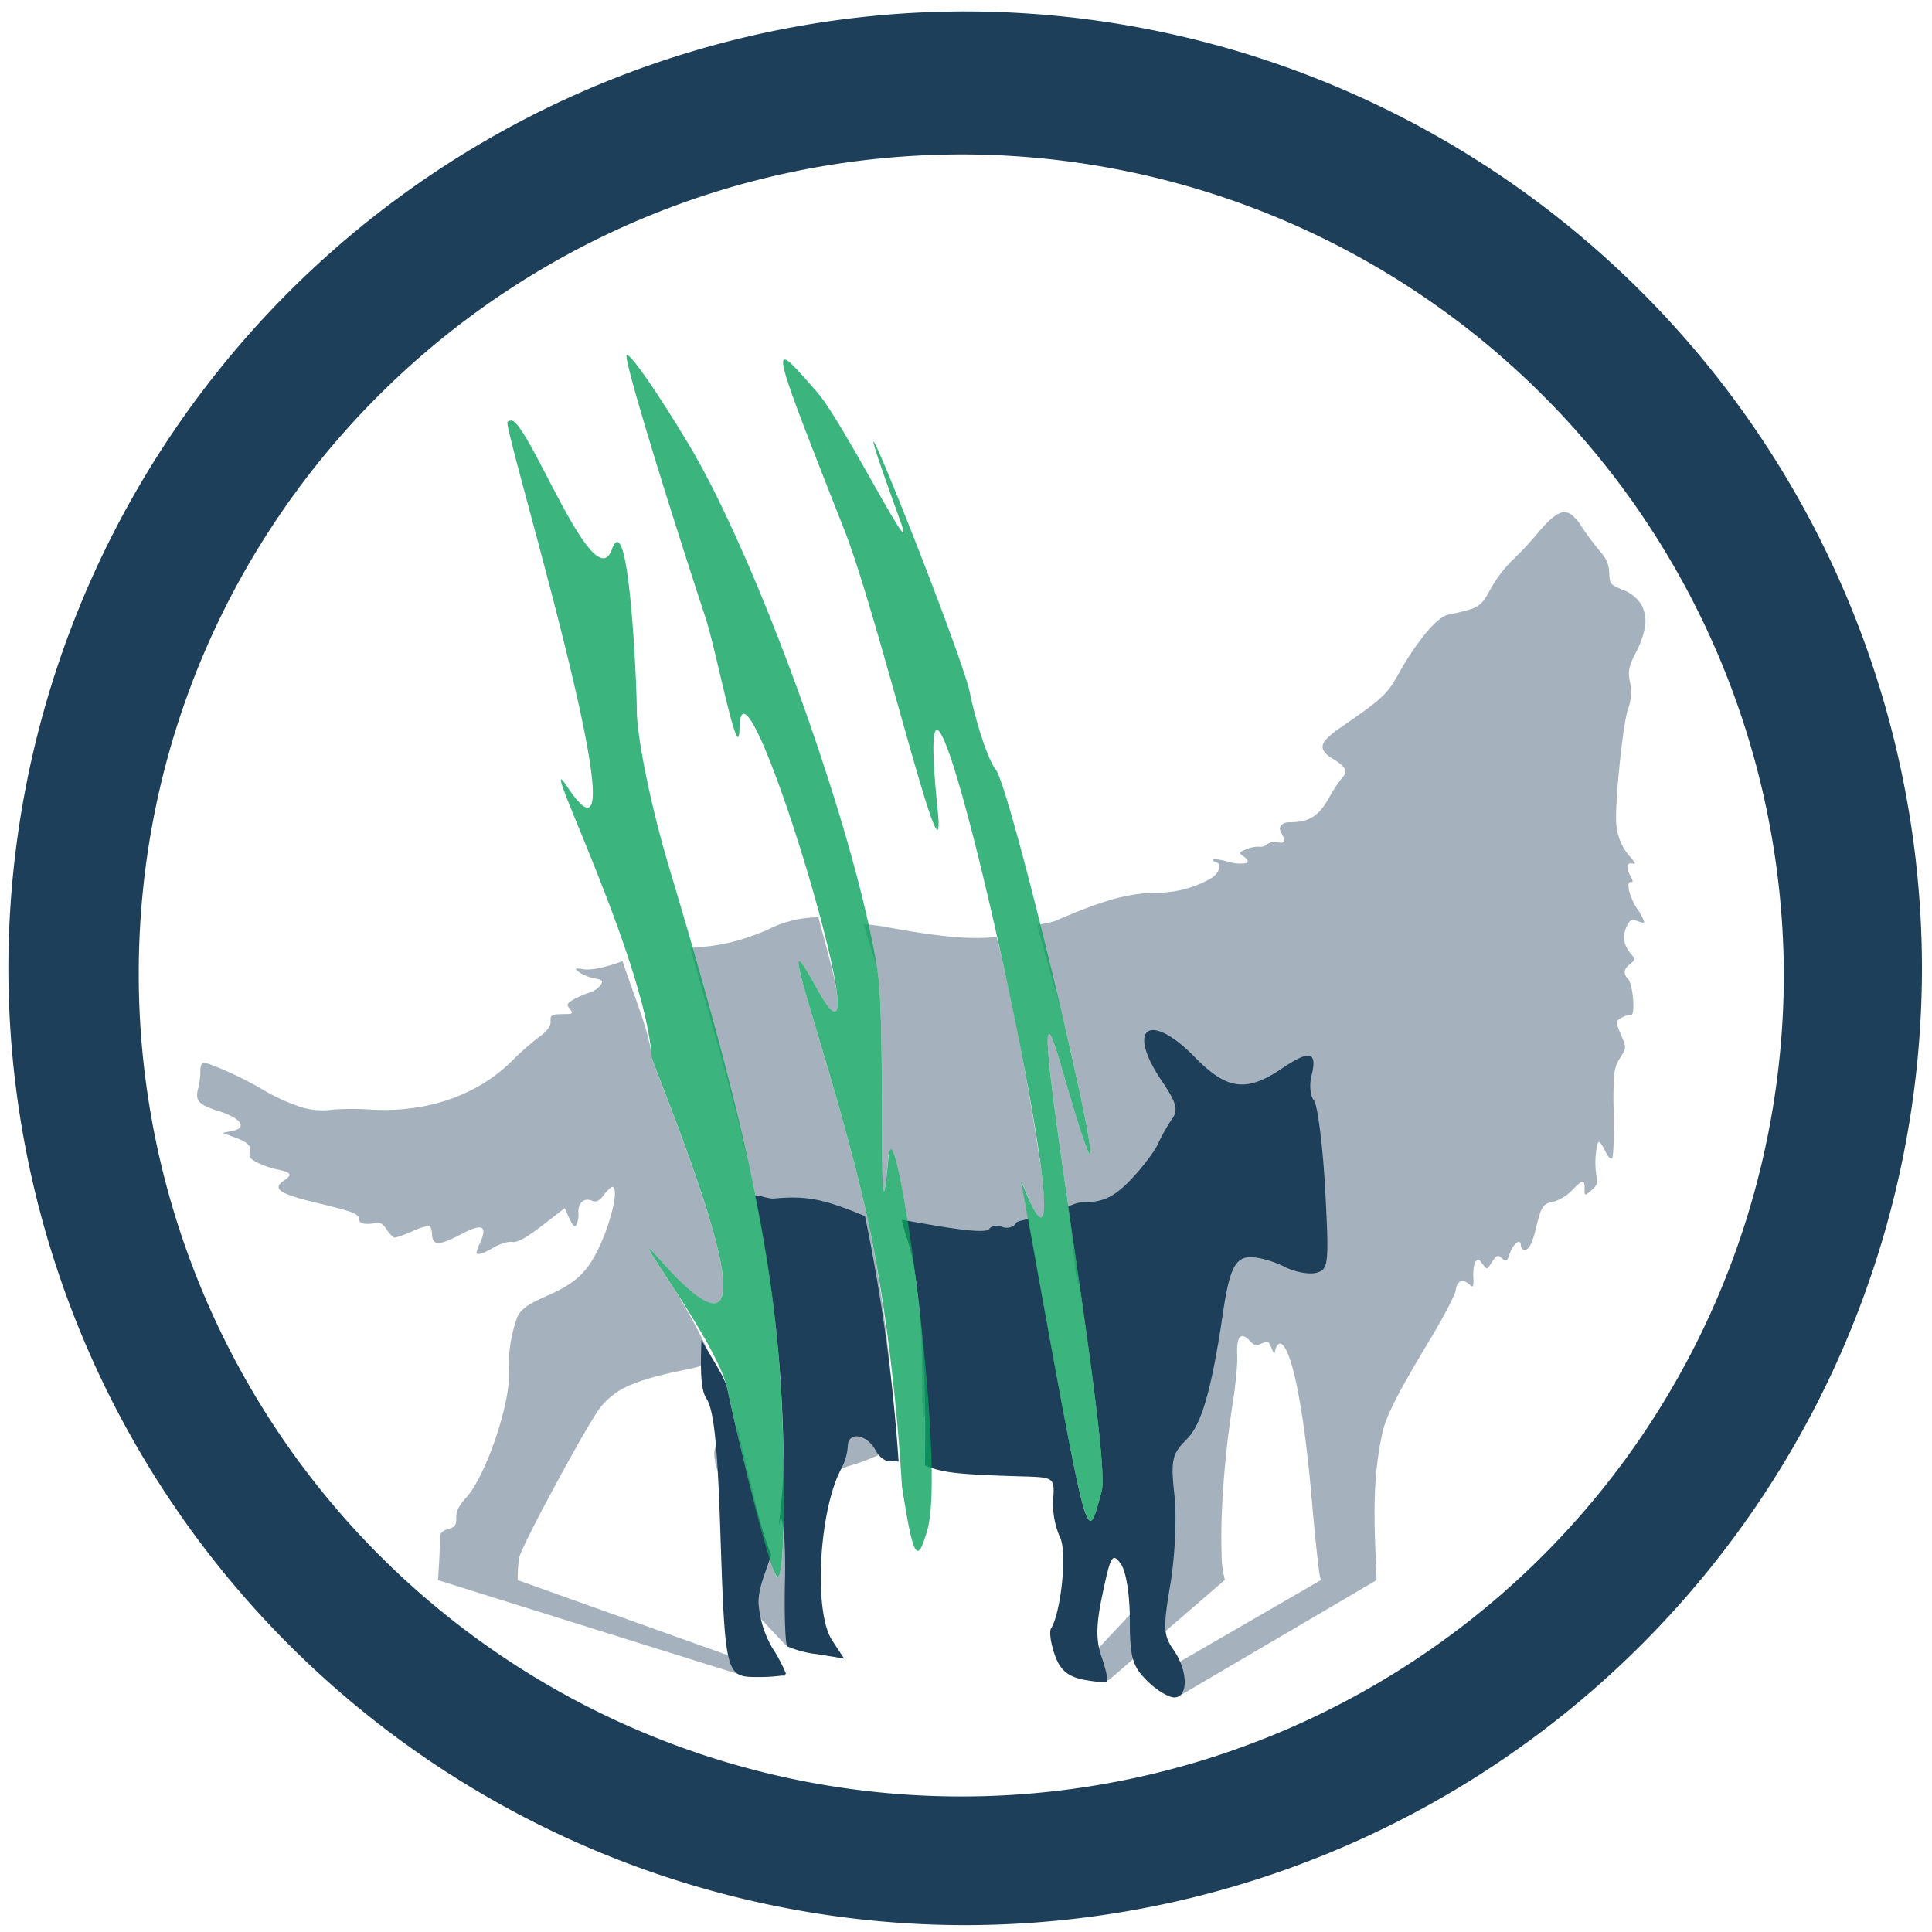 <?xml version="1.0" encoding="UTF-8" standalone="no"?>
<svg
   xmlns:dc="http://purl.org/dc/elements/1.1/"
   xmlns:cc="http://creativecommons.org/ns#"
   xmlns:rdf="http://www.w3.org/1999/02/22-rdf-syntax-ns#"
   xmlns:svg="http://www.w3.org/2000/svg"
   xmlns="http://www.w3.org/2000/svg"
   xmlns:sodipodi="http://sodipodi.sourceforge.net/DTD/sodipodi-0.dtd"
   xmlns:inkscape="http://www.inkscape.org/namespaces/inkscape"
   width="48"
   height="48"
   viewBox="0 0 12.7 12.7"
   version="1.1"
   id="svg8"
   sodipodi:docname="veil.svg"
   inkscape:version="0.92.5 (2060ec1f9f, 2020-04-08)">
  <defs
     id="defs12" />
  <sodipodi:namedview
     pagecolor="#ffffff"
     bordercolor="#666666"
     borderopacity="1"
     objecttolerance="10"
     gridtolerance="10"
     guidetolerance="10"
     inkscape:pageopacity="0"
     inkscape:pageshadow="2"
     inkscape:window-width="1085"
     inkscape:window-height="480"
     id="namedview10"
     showgrid="false"
     inkscape:zoom="4.9166667"
     inkscape:cx="2.1355932"
     inkscape:cy="24"
     inkscape:window-x="0"
     inkscape:window-y="25"
     inkscape:window-maximized="0"
     inkscape:current-layer="svg8" />
  <path
     d="m 10.284,3.367 c -0.048,0 -0.104,0.05 -0.191,0.155 A 2.012,2.012 0 0 1 9.942,3.682 0.856,0.856 0 0 0 9.798,3.872 C 9.735,3.99 9.72,4 9.524,4.039 9.486,4.046 9.434,4.089 9.377,4.156 A 1.851,1.851 0 0 0 9.201,4.416 C 9.117,4.567 9.096,4.586 8.816,4.78 A 0.67,0.67 0 0 0 8.731,4.846 C 8.691,4.884 8.684,4.914 8.707,4.944 8.719,4.959 8.738,4.974 8.765,4.99 8.85,5.043 8.863,5.071 8.821,5.115 A 0.841,0.841 0 0 0 8.736,5.245 C 8.669,5.365 8.604,5.406 8.478,5.405 8.426,5.405 8.4,5.435 8.421,5.472 8.454,5.529 8.448,5.547 8.398,5.537 a 0.108,0.108 0 0 0 -0.039,0 A 0.06,0.06 0 0 0 8.33,5.55 0.068,0.068 0 0 1 8.276,5.566 0.189,0.189 0 0 0 8.192,5.583 C 8.142,5.603 8.142,5.607 8.176,5.631 8.207,5.652 8.209,5.668 8.189,5.674 A 0.256,0.256 0 0 1 8.072,5.664 C 8.018,5.649 7.973,5.644 7.974,5.651 c 0,0.008 0.01,0.015 0.02,0.017 0.01,0.002 0.017,0.008 0.02,0.016 A 0.042,0.042 0 0 1 8.013,5.712 0.12,0.12 0 0 1 7.96,5.774 0.715,0.715 0 0 1 7.588,5.868 C 7.41,5.874 7.251,5.918 6.953,6.047 6.899,6.07 6.865,6.067 6.819,6.083 l 0.004,0.013 c 0.078,0.306 0.13,0.442 0.198,0.74 0.082,0.359 0.142,0.65 0.147,0.728 C 7.172,7.643 7.12,7.507 6.977,7.012 6.937,6.872 6.911,6.805 6.897,6.798 6.885,6.79 6.884,6.842 6.892,6.935 6.908,7.123 6.958,7.482 7.016,7.885 7.05,8.116 7.047,8.201 7.081,8.437 7.141,8.449 7.236,8.452 7.193,8.486 7.174,8.5 7.181,8.502 7.223,8.496 A 0.415,0.415 0 0 1 7.342,8.5 c 0.054,0.01 0.071,0.023 0.101,0.076 0.011,0.019 0.02,0.049 0.029,0.088 l 0.004,0.022 c 0.039,0.201 0.053,0.598 0.035,0.887 -0.008,0.12 -0.02,0.22 -0.04,0.28 -0.031,0.1 -0.04,0.159 -0.028,0.206 0.008,0.03 0.021,0.055 0.048,0.081 0.044,0.045 0.12,0.174 0.15,0.246 l -0.581,0.62 0.228,0.039 0.764,-0.66 A 0.668,0.668 0 0 1 8.03,10.21 3.798,3.798 0 0 1 8.033,9.916 6.443,6.443 0 0 1 8.103,9.226 C 8.122,9.109 8.136,8.964 8.133,8.903 8.127,8.783 8.157,8.751 8.218,8.816 8.247,8.846 8.254,8.848 8.294,8.831 8.334,8.814 8.338,8.815 8.356,8.857 l 0.02,0.045 0.01,-0.037 c 0.007,-0.02 0.02,-0.035 0.03,-0.033 0.036,0.007 0.076,0.114 0.112,0.295 0.018,0.09 0.036,0.2 0.052,0.325 0.016,0.125 0.031,0.265 0.044,0.418 0.022,0.25 0.046,0.476 0.055,0.503 l 0.005,0.013 -1.144,0.662 0.208,0.103 1.301,-0.764 C 9.037,10.057 9.011,9.724 9.096,9.384 9.134,9.264 9.209,9.122 9.419,8.774 9.496,8.644 9.564,8.513 9.569,8.482 A 0.116,0.116 0 0 1 9.581,8.442 C 9.597,8.414 9.626,8.413 9.659,8.444 9.684,8.467 9.688,8.46 9.685,8.394 9.683,8.351 9.689,8.307 9.699,8.294 9.715,8.274 9.721,8.276 9.746,8.309 9.774,8.345 9.775,8.345 9.793,8.318 9.838,8.248 9.843,8.244 9.875,8.273 9.887,8.284 9.895,8.289 9.902,8.285 9.909,8.281 9.916,8.268 9.923,8.243 9.94,8.194 9.971,8.159 9.987,8.163 c 0.005,0.003 0.01,0.009 0.01,0.02 0,0.016 0.01,0.03 0.018,0.033 0.033,0.006 0.057,-0.037 0.082,-0.144 0.033,-0.14 0.048,-0.163 0.114,-0.172 a 0.29,0.29 0 0 0 0.127,-0.08 c 0.069,-0.071 0.081,-0.07 0.078,0.01 0,0.03 0.006,0.03 0.047,-0.007 0.035,-0.03 0.043,-0.053 0.032,-0.088 a 0.563,0.563 0 0 1 0.003,-0.202 c 0.003,-0.017 0.008,-0.027 0.013,-0.026 0.008,0.001 0.027,0.03 0.042,0.062 0.016,0.033 0.034,0.053 0.043,0.046 0.01,-0.007 0.015,-0.142 0.012,-0.3 A 2.403,2.403 0 0 1 10.611,7.06 L 10.613,7.05 A 0.207,0.207 0 0 1 10.648,6.957 C 10.692,6.889 10.692,6.887 10.655,6.801 10.628,6.737 10.622,6.72 10.636,6.706 a 0.121,0.121 0 0 1 0.022,-0.015 c 0.022,-0.013 0.05,-0.021 0.063,-0.019 0.03,0.006 0.014,-0.201 -0.018,-0.235 -0.034,-0.036 -0.03,-0.067 0.012,-0.1 0.034,-0.026 0.035,-0.033 0.008,-0.064 -0.05,-0.06 -0.06,-0.114 -0.033,-0.176 0.022,-0.05 0.034,-0.057 0.075,-0.042 0.015,0.005 0.026,0.01 0.033,0.01 0.007,10e-4 0.011,-0.001 0.01,-0.006 A 0.34,0.34 0 0 0 10.76,5.971 0.391,0.391 0 0 1 10.708,5.851 V 5.849 c -0.007,-0.033 -0.003,-0.055 0.014,-0.051 0.007,0 0.01,-0.001 0.01,-0.007 A 0.081,0.081 0 0 0 10.72,5.763 c -0.032,-0.057 -0.029,-0.094 0.008,-0.087 0.027,0.006 0.025,0 -0.011,-0.042 A 0.363,0.363 0 0 1 10.624,5.407 C 10.62,5.337 10.631,5.177 10.647,5.021 10.663,4.865 10.684,4.715 10.7,4.667 A 0.329,0.329 0 0 0 10.715,4.486 C 10.7,4.411 10.706,4.382 10.754,4.288 A 0.616,0.616 0 0 0 10.808,4.147 V 4.146 A 0.234,0.234 0 0 0 10.794,3.983 0.241,0.241 0 0 0 10.667,3.877 C 10.625,3.86 10.604,3.85 10.593,3.837 10.582,3.822 10.58,3.803 10.578,3.765 10.575,3.704 10.561,3.673 10.508,3.612 A 1.872,1.872 0 0 1 10.393,3.456 0.299,0.299 0 0 0 10.338,3.39 0.083,0.083 0 0 0 10.284,3.367 Z M 5.38,6.03 A 0.733,0.733 0 0 0 5.05,6.11 C 4.874,6.186 4.739,6.218 4.55,6.23 L 4.538,6.233 c 0.168,0.591 0.335,1.173 0.422,1.598 0.116,0.57 0.169,1.04 0.186,1.543 0.02,0.586 0.002,1.032 -0.04,0.99 C 5.074,10.332 4.958,9.851 4.85,9.391 A 0.515,0.515 0 0 1 4.766,9.45 0.14,0.14 0 0 0 4.716,9.487 C 4.694,9.515 4.69,9.553 4.701,9.607 v 0.007 c 0.007,0.03 0.018,0.063 0.034,0.104 A 0.803,0.803 0 0 1 4.79,9.961 c 0.006,0.13 -0.01,0.34 -0.029,0.426 l 0.406,0.43 0.381,0.087 -0.337,-0.518 A 0.794,0.794 0 0 1 5.198,10.036 0.513,0.513 0 0 1 5.268,9.853 0.68,0.68 0 0 1 5.579,9.637 C 5.696,9.605 5.809,9.551 5.893,9.507 5.863,9.1 5.819,8.482 5.666,7.851 5.541,7.334 5.391,6.856 5.31,6.577 5.269,6.437 5.245,6.347 5.25,6.325 5.255,6.304 5.29,6.351 5.363,6.487 5.427,6.603 5.466,6.652 5.487,6.652 5.508,6.651 5.511,6.6 5.499,6.515 5.486,6.411 5.426,6.208 5.38,6.03 Z m 0.299,0.042 c 0.02,0.097 0.08,0.248 0.092,0.33 0.027,0.184 0.026,0.69 0.027,1.048 0,0.178 0.002,0.32 0.007,0.367 C 5.811,7.863 5.821,7.814 5.839,7.611 5.86,7.381 5.956,7.881 6.031,8.494 6.071,8.818 6.053,9.024 6.066,9.319 6.191,9.185 6.318,9.034 6.44,8.744 6.483,8.642 6.536,8.528 6.557,8.489 A 0.462,0.462 0 0 1 6.811,8.288 L 6.809,8.275 C 6.766,8.04 6.767,8.066 6.711,7.755 6.786,7.949 6.83,8.02 6.851,8 6.871,7.98 6.867,7.87 6.846,7.701 A 18.214,18.214 0 0 0 6.574,6.248 C 6.567,6.215 6.561,6.202 6.554,6.17 L 6.551,6.159 C 6.382,6.177 6.187,6.161 5.821,6.093 5.746,6.079 5.734,6.083 5.679,6.073 Z M 4.093,6.318 C 3.997,6.353 3.893,6.381 3.833,6.371 3.806,6.366 3.791,6.365 3.787,6.368 3.783,6.37 3.79,6.377 3.805,6.389 A 0.26,0.26 0 0 0 3.903,6.43 c 0.06,0.012 0.063,0.015 0.045,0.046 A 0.155,0.155 0 0 1 3.871,6.526 0.597,0.597 0 0 0 3.767,6.572 C 3.727,6.596 3.723,6.605 3.746,6.633 3.768,6.661 3.765,6.666 3.718,6.666 3.623,6.667 3.617,6.67 3.619,6.716 3.621,6.746 3.595,6.78 3.541,6.819 3.497,6.851 3.421,6.918 3.373,6.966 3.147,7.196 2.813,7.315 2.443,7.294 a 1.844,1.844 0 0 0 -0.255,0 A 0.494,0.494 0 0 1 1.986,7.28 1.276,1.276 0 0 1 1.728,7.163 2.297,2.297 0 0 0 1.377,6.995 C 1.354,6.988 1.339,6.985 1.332,6.989 1.322,6.992 1.316,7.017 1.317,7.043 a 0.46,0.46 0 0 1 -0.015,0.114 0.15,0.15 0 0 0 -0.006,0.05 0.06,0.06 0 0 0 0.016,0.037 0.14,0.14 0 0 0 0.046,0.03 c 0.02,0.01 0.047,0.02 0.08,0.03 C 1.514,7.328 1.561,7.356 1.577,7.38 1.584,7.392 1.584,7.403 1.576,7.413 1.566,7.423 1.55,7.43 1.523,7.435 l -0.06,0.012 0.068,0.025 c 0.05,0.018 0.08,0.033 0.096,0.048 0.017,0.016 0.02,0.032 0.015,0.054 -0.007,0.032 0.002,0.044 0.053,0.07 A 0.625,0.625 0 0 0 1.83,7.689 C 1.872,7.698 1.895,7.706 1.901,7.716 1.904,7.722 1.903,7.727 1.898,7.734 A 0.124,0.124 0 0 1 1.87,7.758 C 1.838,7.779 1.825,7.797 1.834,7.814 1.85,7.843 1.928,7.87 2.087,7.908 2.259,7.95 2.325,7.968 2.348,7.989 a 0.03,0.03 0 0 1 0.011,0.022 0.03,0.03 0 0 0 0.007,0.02 c 0.014,0.015 0.046,0.018 0.096,0.01 0.04,-0.006 0.053,0 0.08,0.042 0.019,0.027 0.041,0.05 0.05,0.052 0.01,0.002 0.06,-0.016 0.114,-0.039 A 0.448,0.448 0 0 1 2.82,8.057 C 2.83,8.059 2.839,8.084 2.84,8.114 2.844,8.192 2.886,8.19 3.043,8.107 3.107,8.074 3.147,8.062 3.166,8.072 3.184,8.082 3.181,8.115 3.156,8.169 A 0.424,0.424 0 0 0 3.132,8.234 C 3.133,8.254 3.176,8.242 3.244,8.201 3.287,8.176 3.342,8.159 3.367,8.164 3.399,8.17 3.458,8.138 3.563,8.057 L 3.712,7.942 3.742,8.008 C 3.766,8.059 3.777,8.069 3.789,8.052 A 0.155,0.155 0 0 0 3.802,7.974 C 3.799,7.907 3.839,7.871 3.892,7.893 a 0.043,0.043 0 0 0 0.038,0 0.124,0.124 0 0 0 0.04,-0.039 C 3.993,7.824 4.018,7.801 4.026,7.802 4.032,7.803 4.036,7.808 4.039,7.816 4.056,7.872 4.001,8.078 3.923,8.23 3.849,8.375 3.77,8.443 3.583,8.524 3.473,8.572 3.427,8.605 3.403,8.652 A 0.9,0.9 0 0 0 3.346,9.014 C 3.357,9.222 3.195,9.7 3.065,9.844 A 0.324,0.324 0 0 0 3.013,9.915 0.124,0.124 0 0 0 2.999,9.978 C 3,10.001 2.998,10.016 2.99,10.027 c -0.008,0.01 -0.021,0.018 -0.044,0.024 -0.036,0.01 -0.056,0.03 -0.055,0.056 0.002,0.045 -0.005,0.186 -0.012,0.28 l 1.981,0.62 0.306,0.01 -1.763,-0.63 c 0,-0.05 0.003,-0.112 0.01,-0.148 C 3.43,10.157 3.867,9.349 3.951,9.246 A 0.49,0.49 0 0 1 4.145,9.104 C 4.189,9.085 4.24,9.068 4.299,9.052 A 2.76,2.76 0 0 1 4.506,9.004 C 4.574,8.991 4.628,8.973 4.689,8.956 A 3.865,3.865 0 0 0 4.432,8.473 C 4.294,8.261 4.198,8.125 4.328,8.273 4.556,8.53 4.676,8.601 4.726,8.556 4.776,8.511 4.755,8.352 4.702,8.147 4.595,7.739 4.356,7.152 4.284,6.957 4.274,6.792 4.167,6.547 4.094,6.323 Z"
     id="path2"
     inkscape:connector-curvature="0"
     style="opacity:0.4;fill:#1e3f5a" />
  <path
     d="M 6.34,0.075 A 6.295,6.295 0 0 0 0.055,6.36 6.295,6.295 0 0 0 6.34,12.655 6.295,6.295 0 0 0 12.634,6.36 6.295,6.295 0 0 0 6.34,0.075 Z m -0.011,0.94 a 5.408,5.408 0 0 1 5.397,5.387 5.407,5.407 0 0 1 -10.814,0 c 0,-2.987 2.43,-5.387 5.417,-5.387 z M 7.592,6.772 C 7.494,6.76 7.488,6.886 7.638,7.107 7.733,7.247 7.747,7.297 7.705,7.355 7.677,7.395 7.635,7.468 7.613,7.517 7.591,7.567 7.51,7.674 7.433,7.755 7.327,7.865 7.253,7.902 7.136,7.902 7.083,7.902 7.056,7.918 7.021,7.93 7.136,8.724 7.279,9.673 7.241,9.805 7.216,9.895 7.198,9.97 7.179,9.991 7.16,10.011 7.14,9.98 7.109,9.858 7.053,9.644 6.934,8.978 6.759,8.012 6.729,8.022 6.689,8.025 6.679,8.04 6.663,8.067 6.622,8.078 6.588,8.065 6.554,8.052 6.516,8.058 6.503,8.078 6.478,8.118 6.171,8.061 5.928,8.018 5.966,8.187 5.991,8.163 6.031,8.493 6.086,8.94 6.085,9.305 6.08,9.633 6.195,9.68 6.282,9.692 6.716,9.705 6.931,9.711 6.933,9.712 6.923,9.858 a 0.541,0.541 0 0 0 0.044,0.245 c 0.049,0.091 0.01,0.49 -0.058,0.602 -0.013,0.02 -0.002,0.097 0.024,0.172 0.035,0.1 0.085,0.143 0.188,0.164 0.077,0.015 0.147,0.02 0.156,0.012 0.008,-0.009 -0.008,-0.081 -0.036,-0.162 -0.038,-0.11 -0.037,-0.212 0.008,-0.42 0.052,-0.246 0.064,-0.266 0.118,-0.192 0.035,0.048 0.06,0.202 0.06,0.37 0,0.245 0.017,0.304 0.112,0.398 0.06,0.061 0.142,0.111 0.18,0.111 0.094,0 0.091,-0.176 -0.005,-0.313 C 7.647,10.75 7.645,10.699 7.694,10.41 7.724,10.23 7.736,9.968 7.72,9.827 7.695,9.596 7.704,9.558 7.802,9.46 7.899,9.363 7.965,9.134 8.04,8.625 8.082,8.341 8.121,8.264 8.22,8.264 c 0.056,0 0.156,0.028 0.223,0.063 0.066,0.034 0.16,0.052 0.209,0.04 C 8.734,8.345 8.737,8.312 8.711,7.817 8.695,7.527 8.661,7.266 8.638,7.235 8.613,7.205 8.606,7.131 8.621,7.072 8.661,6.912 8.611,6.899 8.429,7.022 8.195,7.182 8.066,7.165 7.857,6.952 7.744,6.836 7.651,6.779 7.592,6.772 Z M 4.963,7.858 c 0.112,0.556 0.166,1.02 0.183,1.515 0.013,0.386 -0.01,0.488 -0.026,0.653 0.004,-0.004 0.008,-0.044 0.011,-0.044 0.021,0 0.034,0.184 0.029,0.408 -0.005,0.223 0.002,0.418 0.015,0.432 a 0.676,0.676 0 0 0 0.199,0.052 L 5.548,10.902 5.47,10.783 C 5.347,10.596 5.383,9.93 5.53,9.655 A 0.375,0.375 0 0 0 5.573,9.508 c 0,-0.1 0.124,-0.083 0.183,0.026 C 5.785,9.588 5.834,9.617 5.871,9.603 5.878,9.6 5.897,9.609 5.907,9.608 A 11.897,11.897 0 0 0 5.686,7.994 C 5.416,7.882 5.303,7.859 5.093,7.878 5.044,7.882 5.006,7.858 4.963,7.858 Z m -0.352,0.95 c -0.006,0.181 -0.008,0.324 0.033,0.386 0.048,0.073 0.072,0.302 0.09,0.84 0.033,0.99 0.033,0.99 0.254,0.99 0.098,0 0.178,-0.01 0.178,-0.023 a 0.994,0.994 0 0 0 -0.09,-0.17 0.68,0.68 0 0 1 -0.09,-0.294 c 0,-0.106 0.046,-0.194 0.083,-0.317 C 5.012,10.083 4.903,9.692 4.781,9.128 4.765,9.052 4.674,8.922 4.611,8.808 Z"
     id="path4"
     inkscape:connector-curvature="0"
     style="fill:#1e3f5a" />
  <path
     d="M 4.121,2.334 C 4.151,2.332 4.328,2.59 4.527,2.921 4.991,3.696 5.639,5.509 5.771,6.401 5.825,6.771 5.766,8.421 5.84,7.611 5.881,7.151 6.223,9.608 6.097,10.053 6.03,10.291 6.004,10.248 5.929,9.772 5.909,9.427 5.843,8.582 5.666,7.85 5.416,6.815 5.066,5.942 5.363,6.486 5.869,7.412 4.872,4.097 4.861,4.788 4.857,5.058 4.711,4.283 4.636,4.055 4.332,3.128 4.1,2.354 4.119,2.335 Z m 1.04,0.03 c 0.027,0.003 0.1,0.088 0.213,0.217 0.168,0.193 0.673,1.2 0.544,0.843 C 5.354,1.868 6.318,4.27 6.375,4.552 6.42,4.768 6.496,4.996 6.545,5.058 6.667,5.213 7.548,8.993 6.977,7.012 6.652,5.886 7.318,9.534 7.242,9.805 7.14,10.166 7.166,10.269 6.71,7.755 7.313,9.302 5.928,3 6.163,5.316 6.231,5.983 5.781,4.07 5.549,3.48 5.22,2.645 5.107,2.357 5.16,2.364 Z m -1.8,0.4 c 0.116,0.009 0.542,1.17 0.66,0.85 0.114,-0.31 0.165,0.891 0.165,1.05 -0.001,0.176 0.093,0.638 0.209,1.026 0.54,1.803 0.717,2.676 0.75,3.683 0.02,0.587 0.003,1.032 -0.038,0.99 C 5.066,10.323 4.919,9.766 4.781,9.128 4.714,8.816 4.067,7.976 4.329,8.272 5.239,9.3 4.429,7.347 4.284,6.955 4.244,6.298 3.494,4.821 3.734,5.179 4.272,5.984 3.303,2.807 3.336,2.774 A 0.03,0.03 0 0 1 3.36,2.765 Z"
     id="path6"
     inkscape:connector-curvature="0"
     style="opacity:0.8;fill:#0ca15e" />
</svg>

